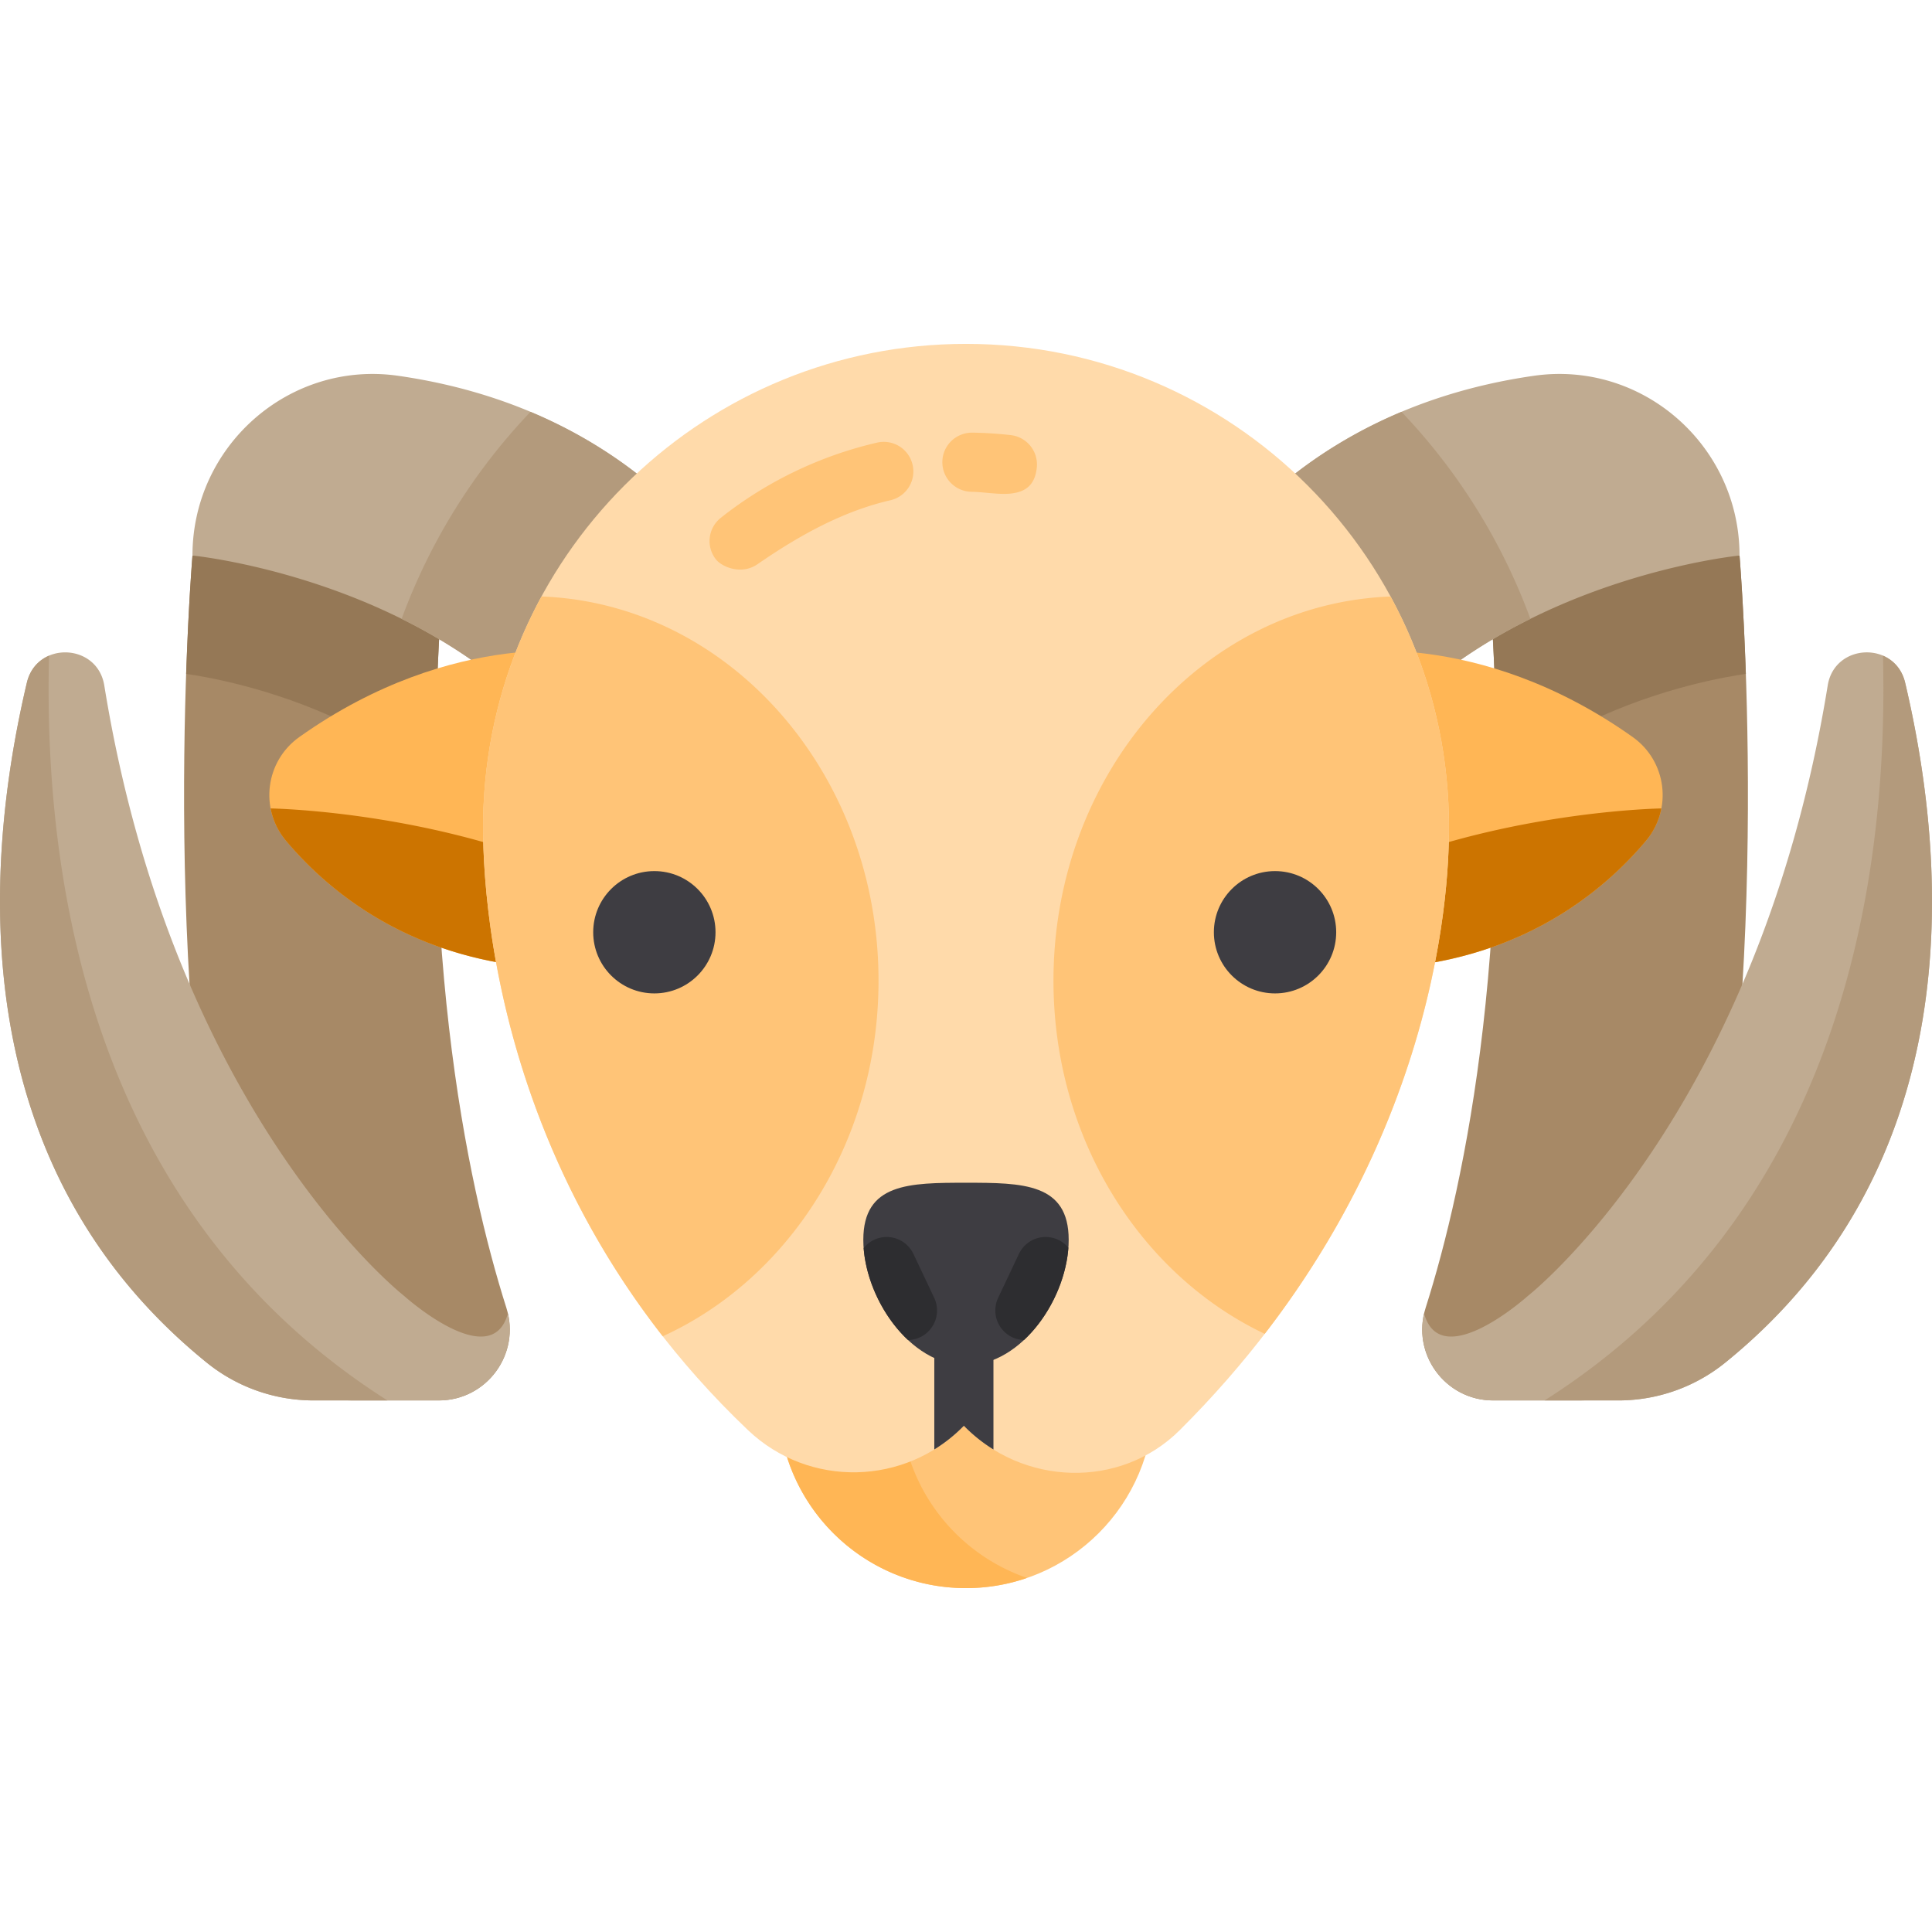 <svg version="1.1" id="Layer_1" xmlns="http://www.w3.org/2000/svg" x="0" y="0" viewBox="0 0 512.001 512.001" xml:space="preserve"><path d="M51.005 147.22S41.51 260.037 61.748 346.173c3.437 14.629 16.506 24.955 31.533 24.955h22.999c12.732 0 21.775-12.373 17.922-24.507-10.425-32.838-24.688-98.885-16.323-199.401H51.005z" fill="#a78966"/><path d="M49.329 178.594c4.918.684 22.608 3.634 41.527 12.685 9.467 4.529 17.642 9.831 24.508 15.883-.027-18.406.72-38.375 2.514-59.943H51.005c0 .001-1.017 12.092-1.676 31.375z" fill="#957856"/><path d="M197.291 158.072s-23.477-48.684-91.76-58.481c-28.818-4.135-54.526 18.517-54.526 47.63 0 0 102.363 9.947 119.945 96.406l26.341-85.555zM134.6 348.063c-4.399 16.117-27.446-4.582-27.446-4.582s-61.023-47.663-79.516-161.823c-1.826-11.278-17.902-11.85-20.523-.729-11.818 50.159-16.317 128.288 47.624 180.142a45.014 45.014 0 0028.344 10.059h33.204c12.227-.001 21.045-11.413 18.313-23.067z" fill="#c0ab91"/><path d="M12.995 173.761c-2.747 1.177-5.027 3.548-5.88 7.167C-4.703 231.087-9.202 309.216 54.739 361.07a45.014 45.014 0 0028.344 10.059h19.583c-77.309-49.116-91.237-135.144-89.671-197.368zm127.592-64.619a158.795 158.795 0 00-34.154 54.862c27.199 13.491 55.941 37.453 64.516 79.622l26.341-85.556c.001.002-15.203-31.507-56.703-48.928z" fill="#b39a7c"/><path d="M157.743 173.174s-37.073-7.215-78.438 22.158c-8.965 6.367-10.592 19.023-3.527 27.448 10.878 12.972 30.891 29.64 63.272 33.321-.897-.634 18.693-82.927 18.693-82.927z" fill="#ffb655"/><path d="M144.77 228.68c-36.198-13.846-72.808-14.431-73.052-14.434a18.696 18.696 0 004.054 8.534c10.878 12.972 30.891 29.64 63.272 33.321-.344-.242 2.314-12.448 5.726-27.421z" fill="#cc7400"/><path d="M460.996 147.22s9.495 112.817-10.743 198.953c-3.437 14.629-16.506 24.955-31.533 24.955h-22.999c-12.732 0-21.775-12.373-17.922-24.507 10.425-32.838 24.688-98.885 16.323-199.401h66.874z" fill="#a78966"/><path d="M462.672 178.594c-4.918.684-22.608 3.634-41.527 12.685-9.467 4.529-17.642 9.831-24.508 15.883.027-18.406-.72-38.375-2.514-59.943h66.873c0 .001 1.016 12.092 1.676 31.375z" fill="#957856"/><path d="M314.71 158.072s23.477-48.684 91.76-58.481c28.818-4.135 54.526 18.517 54.526 47.63 0 0-102.363 9.947-119.945 96.406l-26.341-85.555zm62.691 189.991c4.399 16.117 27.446-4.582 27.446-4.582s61.023-47.663 79.516-161.824c1.826-11.278 17.902-11.85 20.523-.729 11.818 50.159 16.317 128.288-47.624 180.143a45.014 45.014 0 01-28.344 10.059h-33.204c-12.228-.001-21.046-11.413-18.313-23.067z" fill="#c0ab91"/><path d="M499.006 173.761c2.747 1.177 5.027 3.548 5.88 7.167 11.818 50.159 16.317 128.288-47.624 180.143a45.014 45.014 0 01-28.344 10.059h-19.583c77.309-49.117 91.236-135.145 89.671-197.369zm-127.592-64.619a158.795 158.795 0 0134.154 54.862c-27.199 13.491-55.941 37.453-64.516 79.622L314.71 158.07c0 .002 15.203-31.507 56.704-48.928z" fill="#b39a7c"/><path d="M354.257 173.174s37.073-7.215 78.438 22.158c8.965 6.367 10.592 19.023 3.527 27.448-10.878 12.972-30.891 29.64-63.272 33.321.898-.634-18.693-82.927-18.693-82.927z" fill="#ffb655"/><path d="M367.231 228.68c36.198-13.846 72.808-14.431 73.052-14.434a18.696 18.696 0 01-4.054 8.534c-10.878 12.972-30.891 29.64-63.272 33.321.344-.242-2.315-12.448-5.726-27.421z" fill="#cc7400"/><circle cx="256" cy="371.127" r="49.74" fill="#ffc477"/><path d="M238.602 371.129c0-21.808 14.04-40.324 33.569-47.037A49.652 49.652 0 00256 321.389c-27.47 0-49.74 22.27-49.74 49.74s22.27 49.74 49.74 49.74a49.63 49.63 0 0016.171-2.703c-19.529-6.713-33.569-25.23-33.569-47.037z" fill="#ffb655"/><path d="M383.989 219.114c0-70.683-57.3-127.983-127.983-127.983-68.622 0-124.625 54.008-127.833 121.835 0 0-6.923 92.824 70.064 166.045 16.173 15.382 41.696 14.761 57.201-1.158 15.505 15.919 41.384 16.905 57.201 1.158 71.35-71.035 71.35-149.786 71.35-159.897z" fill="#ffdaaa"/><path d="M232.819 259.88c0-55.078-39.686-99.939-89.316-101.806-8.945 16.453-14.393 35.082-15.331 54.895 0 0-5.472 73.41 47.463 141.162 33.572-15.293 57.184-51.776 57.184-94.251zm102.349 93.604c48.81-63.257 48.821-125.457 48.821-134.366 0-22.102-5.603-42.895-15.466-61.038-49.644 1.849-89.342 46.713-89.342 101.802 0 41.946 23.083 77.982 55.987 93.602zM189.737 148.255a7.837 7.837 0 011.266-11.01c12.121-9.62 26.485-16.524 41.538-19.967a7.837 7.837 0 013.493 15.279c-12.786 2.924-24.465 9.496-35.287 16.964-4.306 2.972-9.463.683-11.01-1.266zm76.349-17.372c-2.872 0-5.763-.511-8.642-.557a7.836 7.836 0 01-7.71-7.961c.069-4.327 3.617-7.75 7.961-7.71 3.384.054 6.802.274 10.159.654a7.836 7.836 0 016.904 8.67c-.455 4-2.387 6.904-8.672 6.904z" fill="#ffc477"/><g fill="#3e3d42"><path d="M247.6 384.126a40.818 40.818 0 007.837-6.28 41.149 41.149 0 007.837 6.288v-51.579H247.6v51.571z"/><circle cx="173.412" cy="247.056" r="16.207"/><circle cx="337.899" cy="247.056" r="16.207"/><path d="M283.213 328.56c0 15.029-12.184 33.26-27.212 33.26-15.029 0-27.212-18.23-27.212-33.26 0-15.029 12.184-15.119 27.212-15.119 15.028.001 27.212.09 27.212 15.119z"/></g><path d="M242.068 332.299a7.895 7.895 0 00-4.451-4.032 7.894 7.894 0 00-5.984.3 7.868 7.868 0 00-2.752 2.188c.659 8.752 5.159 18.21 11.757 24.363a7.85 7.85 0 003.207-.739 7.867 7.867 0 004.023-4.446 7.889 7.889 0 00-.29-5.989l-5.51-11.645zm41.06-1.64a7.863 7.863 0 00-2.667-2.093 7.899 7.899 0 00-5.984-.3 7.892 7.892 0 00-4.451 4.032l-5.509 11.644a7.88 7.88 0 00-.29 5.989 7.87 7.87 0 004.023 4.446 7.489 7.489 0 003.126.727c6.615-6.173 11.118-15.671 11.752-24.445z" fill="#2d2d30"/></svg>